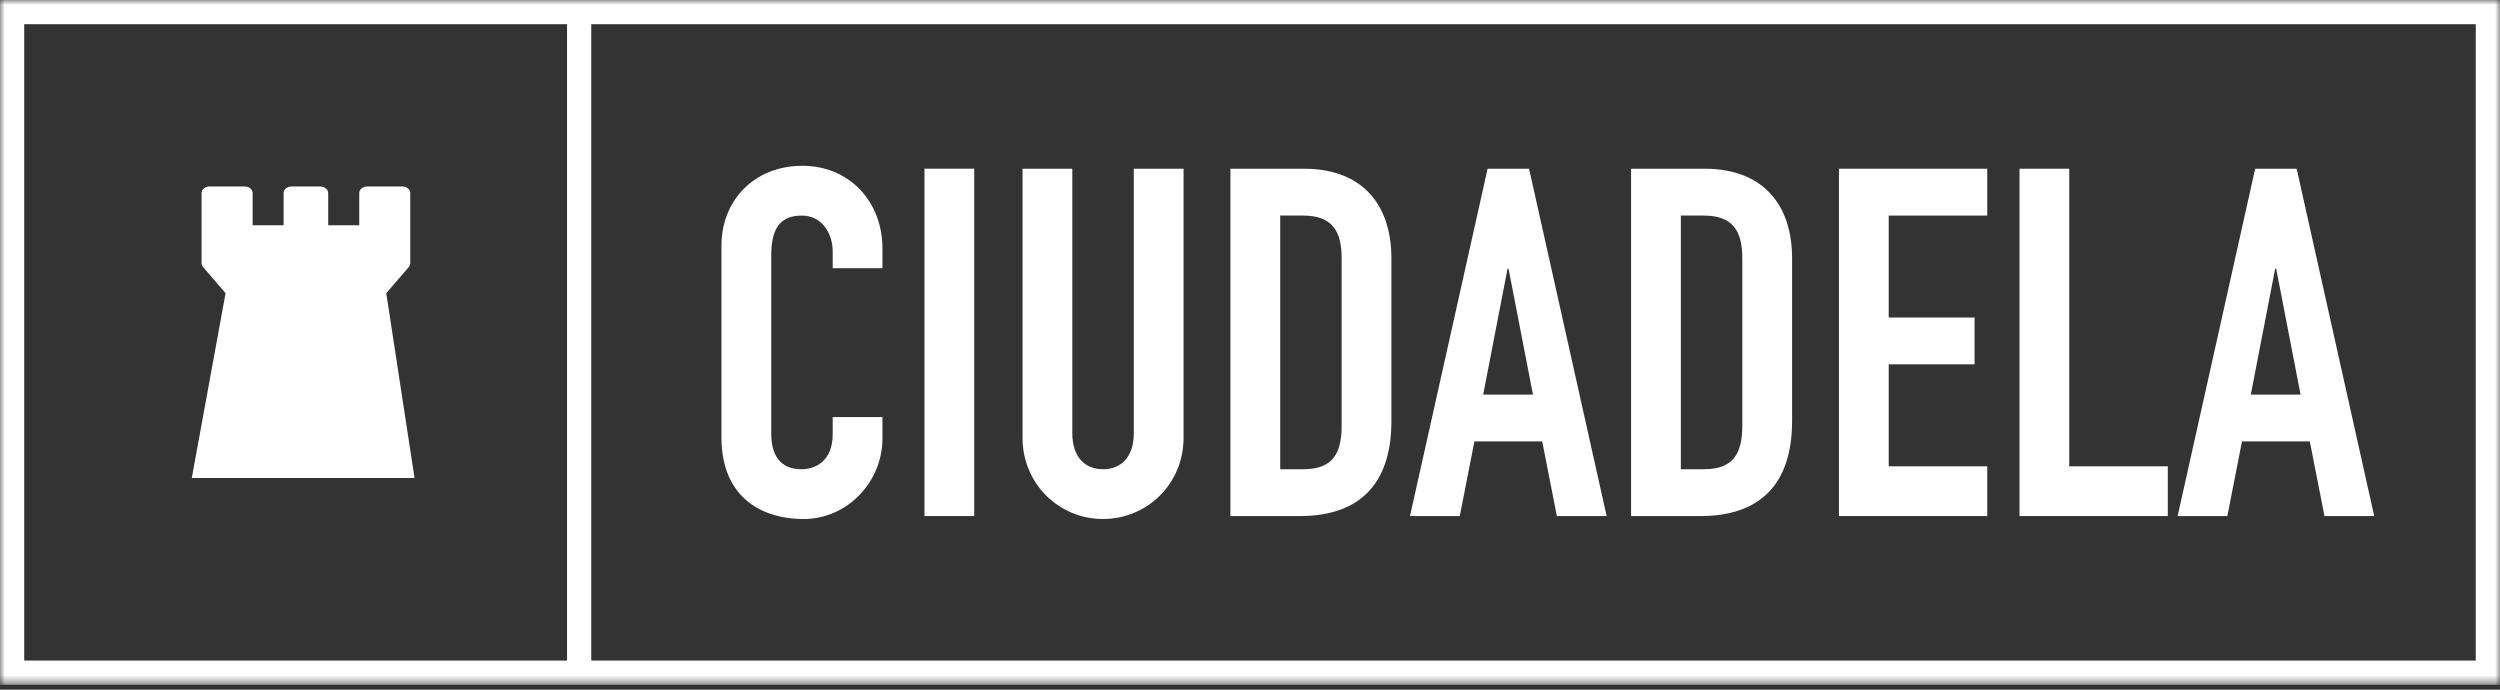 <?xml version="1.0" encoding="UTF-8" standalone="no"?>
<svg width="261px" height="72px" viewBox="0 0 261 72" version="1.1" xmlns="http://www.w3.org/2000/svg" xmlns:xlink="http://www.w3.org/1999/xlink">
    <rect x="0" y="0" width="261" height="72" fill="#333333" stroke="none"/>
    <!-- Generator: Sketch 39.1 (31720) - http://www.bohemiancoding.com/sketch -->
    <title>Page 1</title>
    <desc>Created with Sketch.</desc>
    <defs>
        <polygon id="path-1" points="0 71.491 261 71.491 261 0 0 0"></polygon>
    </defs>
    <g id="Page-1" stroke="none" stroke-width="1" fill="none" fill-rule="evenodd">
        <g>
            <path d="M92.129,45.78 C92.129,50.262 88.514,54.187 83.877,54.187 C79.902,54.187 75.318,52.248 75.318,45.627 L75.318,25.66 C75.318,20.925 78.734,17.307 83.777,17.307 C88.561,17.307 92.129,20.925 92.129,25.966 L92.129,28.002 L86.934,28.002 L86.934,26.272 C86.934,24.234 85.709,22.505 83.723,22.505 C81.125,22.505 80.518,24.282 80.518,26.732 L80.518,45.271 C80.518,47.358 81.326,48.989 83.672,48.989 C85.1,48.989 86.934,48.172 86.934,45.32 L86.934,43.539 L92.129,43.539 L92.129,45.78 L92.129,45.78 Z" id="Fill-1" fill="#FFFFFF"></path>
            <mask id="mask-2" fill="white">
                <use xlink:href="#path-1"></use>
            </mask>
            <g id="Clip-4"></g>
            <polygon id="Fill-3" fill="#FFFFFF" mask="url(#mask-2)" points="96.516 53.876 101.709 53.876 101.709 17.611 96.516 17.611"></polygon>
            <path d="M123.564,45.731 C123.564,50.469 119.793,54.183 115.156,54.183 C110.525,54.183 106.753,50.469 106.753,45.731 L106.753,17.615 L111.949,17.615 L111.949,45.221 C111.949,47.77 113.322,48.989 115.156,48.989 C116.99,48.989 118.369,47.77 118.369,45.221 L118.369,17.615 L123.564,17.615 L123.564,45.731 Z" id="Fill-5" fill="#FFFFFF" mask="url(#mask-2)"></path>
            <path d="M133.654,48.989 L136.045,48.989 C138.951,48.989 140.068,47.562 140.068,44.457 L140.068,26.985 C140.068,24.134 139.101,22.505 136.045,22.505 L133.654,22.505 L133.654,48.989 Z M128.455,17.615 L136.15,17.615 C142.006,17.615 145.263,21.126 145.263,26.985 L145.263,43.948 C145.263,50.668 141.8,53.879 135.689,53.879 L128.455,53.879 L128.455,17.615 Z" id="Fill-6" fill="#FFFFFF" mask="url(#mask-2)"></path>
            <path d="M157.492,28.054 L157.388,28.054 L154.846,41.193 L160.041,41.193 L157.492,28.054 Z M155.306,17.615 L159.635,17.615 L167.734,53.875 L162.535,53.875 L161.008,46.083 L153.928,46.083 L152.402,53.875 L147.203,53.875 L155.306,17.615 Z" id="Fill-7" fill="#FFFFFF" mask="url(#mask-2)"></path>
            <path d="M175.48,48.989 L177.873,48.989 C180.775,48.989 181.898,47.562 181.898,44.457 L181.898,26.985 C181.898,24.134 180.925,22.505 177.873,22.505 L175.48,22.505 L175.48,48.989 Z M170.283,17.615 L177.972,17.615 C183.832,17.615 187.095,21.126 187.095,26.985 L187.095,43.948 C187.095,50.668 183.628,53.879 177.519,53.879 L170.283,53.879 L170.283,17.615 Z" id="Fill-8" fill="#FFFFFF" mask="url(#mask-2)"></path>
            <polygon id="Fill-9" fill="#FFFFFF" mask="url(#mask-2)" points="191.986 17.615 207.468 17.615 207.468 22.505 197.181 22.505 197.181 33.15 206.144 33.15 206.144 38.037 197.181 38.037 197.181 48.684 207.468 48.684 207.468 53.876 191.986 53.876"></polygon>
            <polygon id="Fill-10" fill="#FFFFFF" mask="url(#mask-2)" points="210.838 17.615 216.029 17.615 216.029 48.684 226.317 48.684 226.317 53.876 210.838 53.876"></polygon>
            <path d="M237.633,28.054 L237.528,28.054 L234.985,41.193 L240.18,41.193 L237.633,28.054 Z M235.44,17.615 L239.772,17.615 L247.869,53.875 L242.676,53.875 L241.143,46.083 L234.063,46.083 L232.535,53.875 L227.344,53.875 L235.44,17.615 Z" id="Fill-11" fill="#FFFFFF" mask="url(#mask-2)"></path>
            <path d="M2.527,68.963 L258.47,68.963 L258.47,2.527 L2.527,2.527 L2.527,68.963 Z M0,71.491 L261,71.491 L261,0 L0,0 L0,71.491 Z" id="Fill-12" fill="#FFFFFF" mask="url(#mask-2)"></path>
            <path d="M43.279,49.904 L40.326,30.609 L42.674,27.882 L42.674,27.871 C42.691,27.868 42.691,27.846 42.711,27.846 C42.711,27.837 42.711,27.831 42.72,27.811 C42.72,27.807 42.736,27.802 42.736,27.791 C42.746,27.78 42.746,27.775 42.746,27.762 C42.763,27.756 42.765,27.743 42.765,27.743 C42.775,27.718 42.781,27.703 42.781,27.681 C42.799,27.68 42.799,27.671 42.799,27.663 C42.799,27.65 42.81,27.643 42.81,27.619 L42.81,27.599 C42.82,27.583 42.83,27.573 42.83,27.555 L42.83,27.544 L42.83,27.476 L42.83,20.16 C42.83,19.771 42.457,19.465 41.996,19.465 L38.338,19.465 C37.879,19.465 37.506,19.771 37.506,20.16 L37.506,23.518 L34.265,23.518 L34.265,20.16 C34.265,19.771 33.888,19.465 33.427,19.465 L30.455,19.465 C29.976,19.465 29.609,19.771 29.609,20.16 L29.609,23.518 L26.375,23.518 L26.375,20.16 C26.375,19.771 26.002,19.465 25.545,19.465 L21.875,19.465 C21.424,19.465 21.045,19.771 21.045,20.16 L21.045,27.476 C21.045,27.501 21.045,27.514 21.05,27.544 C21.05,27.546 21.054,27.546 21.054,27.555 C21.054,27.573 21.062,27.583 21.062,27.599 C21.07,27.612 21.07,27.612 21.07,27.619 C21.07,27.643 21.07,27.65 21.074,27.663 C21.086,27.671 21.086,27.68 21.086,27.68 C21.097,27.703 21.097,27.718 21.109,27.743 C21.109,27.743 21.119,27.756 21.119,27.762 C21.131,27.775 21.131,27.78 21.144,27.791 C21.154,27.802 21.154,27.807 21.154,27.811 C21.166,27.831 21.175,27.837 21.181,27.846 C21.181,27.846 21.191,27.868 21.191,27.871 L21.201,27.882 L23.55,30.609 L20.023,49.904 L43.279,49.904 Z" id="Fill-13" fill="#FFFFFF" mask="url(#mask-2)"></path>
            <polygon id="Fill-14" fill="#FFFFFF" mask="url(#mask-2)" points="59.2 70.228 61.727 70.228 61.727 1.263 59.2 1.263"></polygon>
        </g>
    </g>
</svg>